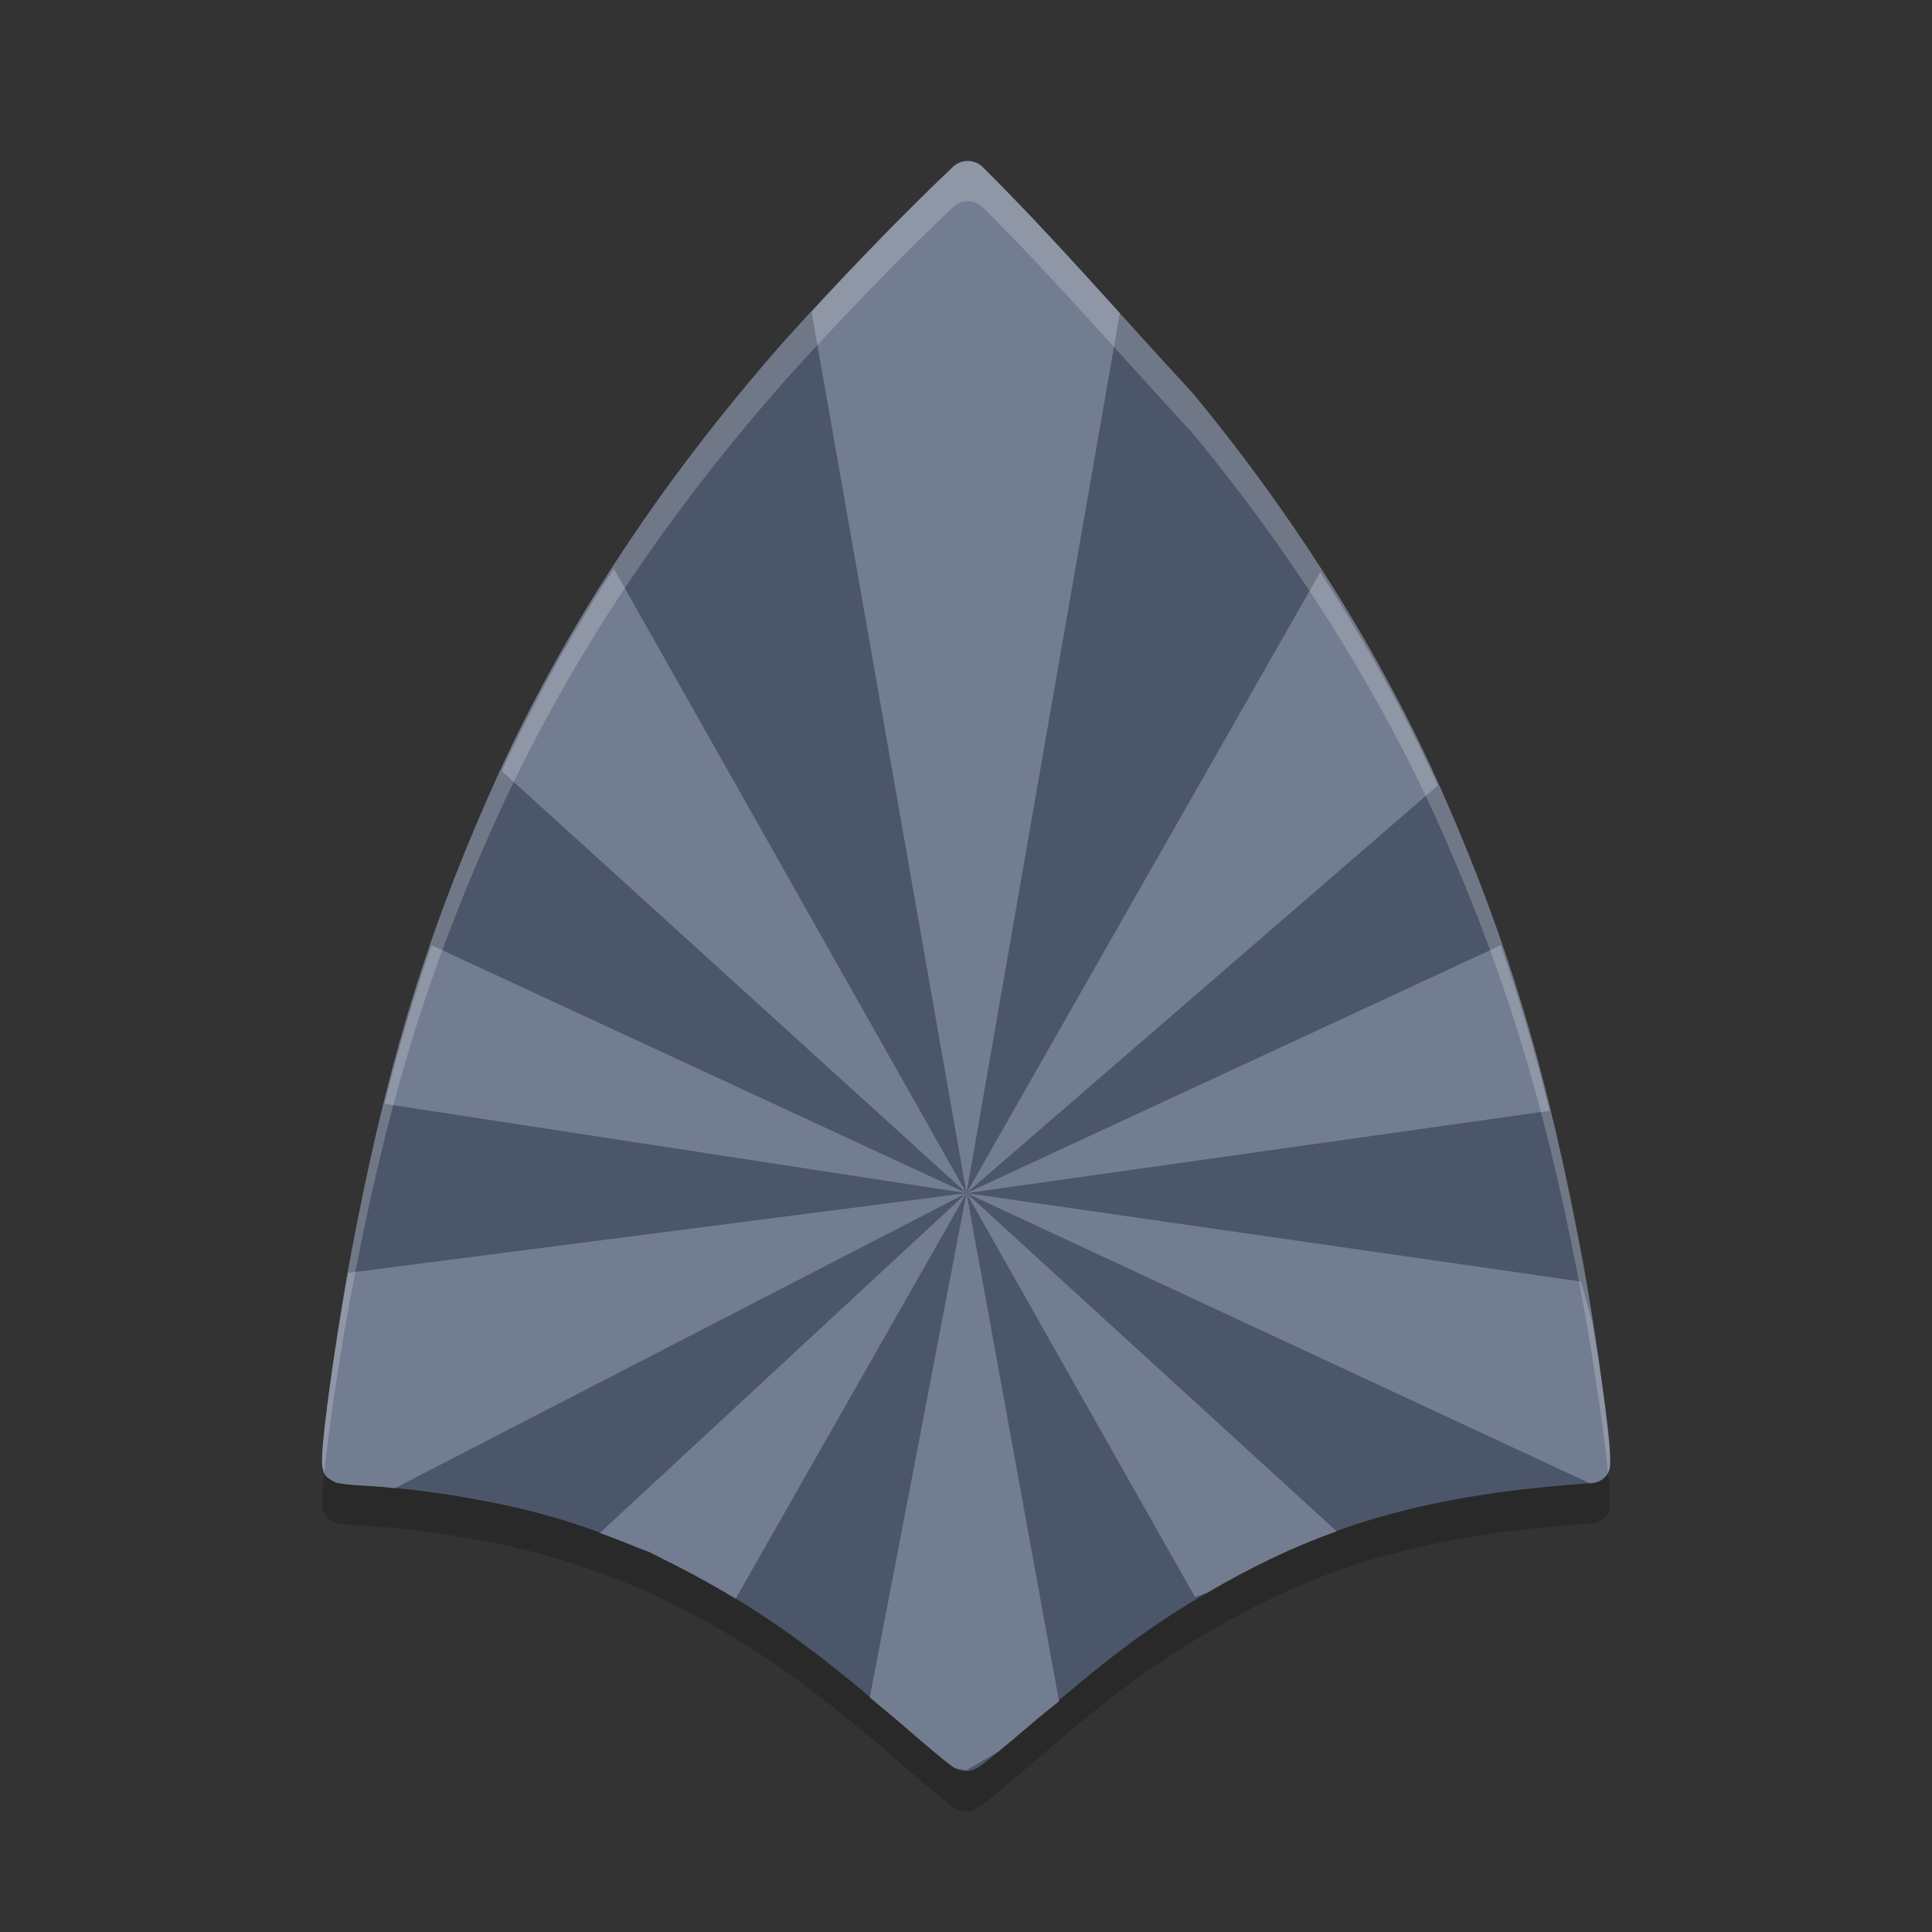 <?xml version="1.0" encoding="UTF-8" standalone="no"?>
<svg
   xmlns:dc="http://purl.org/dc/elements/1.1/"
   xmlns:cc="http://creativecommons.org/ns#"
   xmlns:rdf="http://www.w3.org/1999/02/22-rdf-syntax-ns#"
   xmlns:svg="http://www.w3.org/2000/svg"
   xmlns="http://www.w3.org/2000/svg"
   xmlns:sodipodi="http://sodipodi.sourceforge.net/DTD/sodipodi-0.dtd"
   xmlns:inkscape="http://www.inkscape.org/namespaces/inkscape"
   width="48"
   height="48"
   version="1.1"
   id="svg10"
   sodipodi:docname="appimagekit-synfigstudio.svg"
   inkscape:version="0.92.5 (2060ec1f9f, 2020-04-08)">
  <rect width="100%" height="100%" fill="#333333" stroke="none"/>
  <defs
     id="defs14" />
  <sodipodi:namedview
     pagecolor="#ffffff"
     bordercolor="#666666"
     borderopacity="1"
     objecttolerance="10"
     gridtolerance="10"
     guidetolerance="10"
     inkscape:pageopacity="0"
     inkscape:pageshadow="2"
     inkscape:window-width="765"
     inkscape:window-height="480"
     id="namedview12"
     showgrid="false"
     inkscape:zoom="4.9166667"
     inkscape:cx="24"
     inkscape:cy="24"
     inkscape:window-x="0"
     inkscape:window-y="28"
     inkscape:window-maximized="0"
     inkscape:current-layer="svg10" />
  <path
     style="opacity:0.2"
     d="m 24.057,5 c -0.141,-0.004 -0.278,0.047 -0.375,0.139 -1.411,1.338 -2.844,2.839 -4.14,4.267 -0.002,0.002 -0.003,0.004 -0.004,0.005 -3.193,3.619 -5.62,7.337 -7.379,11.319 -1.638,3.709 -2.596,6.917 -3.468,11.591 -0.191,1.023 -0.384,2.264 -0.517,3.262 -0.067,0.499 -0.118,0.937 -0.147,1.26 -0.015,0.162 -0.023,0.295 -0.025,0.402 -0.001,0.054 -0.001,0.099 0.004,0.154 0.003,0.028 0.006,0.058 0.021,0.108 0.015,0.051 0.003,0.153 0.226,0.279 0.121,0.068 0.137,0.054 0.167,0.061 0.03,0.006 0.053,0.011 0.077,0.015 0.049,0.007 0.1,0.012 0.159,0.017 0.118,0.011 0.264,0.022 0.419,0.03 1.224,0.061 3.029,0.344 4.226,0.662 0.808,0.215 1.34,0.393 2.129,0.711 0.182,0.073 0.349,0.141 0.474,0.19 0.062,0.024 0.113,0.043 0.152,0.058 0.018,0.007 0.034,0.012 0.049,0.017 9.29e-4,3.51e-4 0.002,0.001 0.003,0.001 2.38e-4,8.6e-5 0.001,-1.33e-4 0.002,0 5.25e-4,1.73e-4 9.68e-4,0.001 0.002,0.001 0.006,0.003 0.011,0.005 0.021,0.009 -5.67e-4,-0.001 -0.003,-0.003 -0.004,-0.004 0.003,9.45e-4 0.004,0.002 0.007,0.003 0.006,0.002 0.013,0.005 0.028,0.009 0.006,0.002 0.011,0.004 0.018,0.008 -0.004,-7.45e-4 -0.017,-5.56e-4 -0.019,-0.001 0.035,0.017 0.076,0.038 0.133,0.066 0.134,0.067 0.317,0.159 0.517,0.261 1.932,0.987 3.376,2.004 5.683,4.013 0.304,0.265 0.587,0.505 0.801,0.682 0.107,0.089 0.196,0.162 0.267,0.217 0.035,0.027 0.065,0.05 0.097,0.072 0.016,0.011 0.031,0.022 0.058,0.038 0.013,0.008 0.03,0.017 0.06,0.03 0.03,0.013 0.059,0.039 0.197,0.045 0.165,0.007 0.199,-0.025 0.232,-0.039 0.034,-0.014 0.051,-0.023 0.066,-0.031 0.029,-0.016 0.046,-0.028 0.063,-0.039 0.034,-0.023 0.065,-0.047 0.103,-0.076 0.076,-0.058 0.174,-0.137 0.29,-0.233 0.234,-0.191 0.543,-0.451 0.876,-0.738 1.908,-1.645 2.832,-2.34 4.161,-3.141 2.902,-1.75 5.487,-2.527 9.457,-2.831 l 0.322,-0.024 C 39.801,37.827 40,37.631 40,37.395 v -0.172 c 3e-6,-0.358 -0.094,-1.099 -0.22,-2.016 -0.127,-0.917 -0.289,-1.961 -0.435,-2.754 -0.871,-4.716 -1.861,-8.037 -3.52,-11.792 -1.495,-3.383 -3.635,-6.801 -6.193,-9.894 -0.006,-0.007 -0.012,-0.014 -0.018,-0.02 C 27.892,8.894 26.227,6.95 24.41,5.148 24.319,5.057 24.192,5.004 24.057,5 Z"
     id="path2" />
  <path
     style="fill:#4c566a;fill-opacity:1"
     d="m 24.057,4.001 c -0.141,-0.004 -0.278,0.047 -0.375,0.139 -1.411,1.338 -2.844,2.839 -4.14,4.267 -0.002,0.002 -0.003,0.004 -0.004,0.005 C 16.344,12.032 13.918,15.751 12.159,19.732 10.52,23.44 9.563,26.649 8.691,31.322 8.5,32.346 8.307,33.586 8.174,34.584 c -0.067,0.499 -0.118,0.937 -0.147,1.26 -0.015,0.162 -0.023,0.295 -0.025,0.402 -0.001,0.054 -0.001,0.099 0.004,0.154 0.003,0.028 0.006,0.058 0.021,0.108 0.015,0.051 0.003,0.153 0.226,0.279 0.121,0.068 0.137,0.054 0.167,0.061 0.03,0.006 0.053,0.011 0.077,0.015 0.049,0.007 0.1,0.012 0.159,0.018 0.118,0.011 0.264,0.022 0.419,0.03 1.224,0.061 3.029,0.344 4.226,0.662 0.808,0.215 1.34,0.393 2.129,0.711 0.182,0.073 0.349,0.141 0.474,0.19 0.062,0.024 0.113,0.043 0.152,0.058 0.018,0.007 0.034,0.012 0.049,0.017 9.29e-4,3.51e-4 0.002,0.001 0.003,0.001 2.38e-4,8.7e-5 0.001,-1.33e-4 0.002,0 5.25e-4,1.73e-4 9.68e-4,0.001 0.002,0.001 0.006,0.003 0.011,0.005 0.021,0.009 -5.67e-4,-0.001 -0.003,-0.003 -0.004,-0.004 0.003,9.45e-4 0.004,0.002 0.007,0.003 0.006,0.002 0.013,0.005 0.028,0.009 0.006,0.002 0.011,0.004 0.018,0.008 -0.004,-7.45e-4 -0.017,-5.56e-4 -0.019,-0.001 0.035,0.017 0.076,0.038 0.133,0.066 0.134,0.067 0.317,0.159 0.517,0.261 1.932,0.987 3.376,2.004 5.683,4.013 0.304,0.265 0.587,0.505 0.801,0.682 0.107,0.089 0.196,0.162 0.267,0.217 0.035,0.027 0.065,0.05 0.097,0.072 0.016,0.011 0.031,0.022 0.058,0.038 0.013,0.008 0.03,0.017 0.06,0.03 0.03,0.013 0.059,0.039 0.197,0.045 0.165,0.007 0.199,-0.025 0.232,-0.039 0.034,-0.014 0.051,-0.023 0.066,-0.031 0.029,-0.016 0.046,-0.028 0.063,-0.039 0.034,-0.023 0.065,-0.047 0.103,-0.076 0.076,-0.058 0.174,-0.137 0.29,-0.233 0.234,-0.191 0.543,-0.451 0.876,-0.738 1.908,-1.645 2.832,-2.34 4.161,-3.141 2.902,-1.75 5.487,-2.526 9.457,-2.831 l 0.322,-0.024 C 39.801,36.828 40,36.631 40,36.395 v -0.172 c 3e-6,-0.358 -0.094,-1.099 -0.22,-2.016 -0.127,-0.917 -0.289,-1.961 -0.435,-2.754 C 38.474,26.738 37.484,23.417 35.824,19.661 34.329,16.278 32.189,12.861 29.632,9.767 29.626,9.76 29.62,9.754 29.614,9.747 27.892,7.895 26.227,5.951 24.41,4.149 24.319,4.058 24.192,4.005 24.057,4.001 Z"
     id="path4" />
  <path
     style="fill:#737d91;fill-rule:evenodd;fill-opacity:1"
     d="m 24.057,4.001 c -0.141,-0.004 -0.277,0.048 -0.375,0.141 -1.195,1.133 -2.39,2.38 -3.519,3.603 L 24.012,29.643 27.822,7.78 C 26.711,6.551 25.593,5.323 24.41,4.149 24.319,4.059 24.192,4.005 24.057,4.001 Z M 24.012,29.643 35.721,19.516 c -0.803,-1.779 -1.794,-3.56 -2.92,-5.301 z m 0,0 14.488,-2.045 c -0.356,-1.447 -0.759,-2.799 -1.215,-4.113 z m 0,0 15.488,7.209 0.043,-0.004 c 0.259,-0.02 0.457,-0.217 0.457,-0.453 v -0.148 c 4e-6,-0.357 -0.094,-1.094 -0.221,-2.008 -0.064,-0.46 -0.144,-0.906 -0.219,-1.383 l -0.281,-1.016 z m 0,0 5.676,10.033 0.307,-0.105 c 1.077,-0.634 2.122,-1.135 3.213,-1.527 z m 0,0 -2.402,12.531 c 0.291,0.244 0.564,0.463 0.885,0.742 0.304,0.265 0.586,0.504 0.801,0.682 0.107,0.089 0.197,0.162 0.268,0.217 0.035,0.027 0.064,0.05 0.096,0.072 0.016,0.011 0.032,0.022 0.059,0.037 0.003,0.002 0.012,0.006 0.016,0.008 l 0.279,0.049 0.793,-0.467 c 0.225,-0.185 0.496,-0.409 0.799,-0.67 0.293,-0.252 0.454,-0.367 0.705,-0.578 z m 0,0 -9.109,8.443 c 0.173,0.065 0.33,0.118 0.527,0.197 0.182,0.073 0.35,0.141 0.475,0.189 0.062,0.024 0.112,0.044 0.15,0.059 0.018,0.007 0.036,0.012 0.051,0.018 0,0 0.002,0.002 0.002,0.002 0,0 0.002,0 0.002,0 0,0 0.002,0 0.002,0 0.006,0.003 0.01,0.005 0.02,0.01 -5.67e-4,-0.001 -0.002,-0.003 -0.004,-0.004 0.003,9.45e-4 0.004,8.23e-4 0.008,0.002 0.006,0.002 0.012,0.006 0.027,0.01 0.006,0.002 0.012,0.004 0.02,0.008 -0.004,-7.45e-4 -0.017,7.94e-4 -0.02,0 0.035,0.017 0.077,0.038 0.133,0.066 0.134,0.067 0.316,0.158 0.516,0.26 0.514,0.263 0.994,0.531 1.465,0.816 z m 0,0 -15.363,1.982 c -0.175,0.967 -0.352,2.074 -0.475,2.988 -0.067,0.497 -0.119,0.933 -0.148,1.256 -0.014,0.158 -0.023,0.287 -0.025,0.393 -4.67e-5,0.002 4.19e-5,0.006 0,0.008 -5.867e-4,0.044 0.001,0.083 0.006,0.131 0.003,0.028 0.004,0.057 0.02,0.107 0.015,0.051 0.003,0.154 0.227,0.279 0.121,0.068 0.138,0.054 0.168,0.061 0.03,0.006 0.052,0.012 0.076,0.016 0.049,0.007 0.101,0.012 0.16,0.018 0.118,0.011 0.264,0.022 0.418,0.029 0.224,0.011 0.483,0.036 0.738,0.061 z m 0,0 -13.289,-6.158 c -0.437,1.258 -0.825,2.555 -1.17,3.939 z m 0,0 -8.762,-15.515 c -1.064,1.636 -1.986,3.309 -2.785,5.027 z"
     id="path6" />
  <path
     style="opacity:0.2;fill:#ffffff"
     d="m 24.057,4.001 c -0.141,-0.004 -0.277,0.048 -0.375,0.141 -1.411,1.338 -2.845,2.839 -4.141,4.268 -0.002,0.002 -0.002,0.002 -0.004,0.004 -3.193,3.619 -5.62,7.337 -7.379,11.318 -1.638,3.709 -2.597,6.918 -3.469,11.592 -0.191,1.023 -0.383,2.264 -0.516,3.262 -0.067,0.499 -0.119,0.936 -0.148,1.26 -0.015,0.162 -0.023,0.295 -0.025,0.402 -0.001,0.054 1.459e-4,0.098 0.006,0.154 0.003,0.028 0.004,0.057 0.02,0.107 0.006,0.021 0.014,0.055 0.029,0.092 0.03,-0.295 0.065,-0.613 0.119,-1.016 0.133,-0.998 0.325,-2.238 0.516,-3.262 0.872,-4.674 1.83,-7.883 3.469,-11.592 1.759,-3.981 4.186,-7.699 7.379,-11.318 0.002,-0.002 0.002,-0.002 0.004,-0.004 1.296,-1.429 2.73,-2.93 4.141,-4.268 0.098,-0.093 0.234,-0.145 0.375,-0.141 0.135,0.004 0.263,0.058 0.354,0.148 1.817,1.802 3.481,3.745 5.203,5.598 0.006,0.007 0.012,0.015 0.018,0.021 2.558,3.093 4.698,6.509 6.193,9.892 1.659,3.755 2.649,7.077 3.519,11.793 0.146,0.793 0.309,1.837 0.436,2.754 0.076,0.55 0.131,0.998 0.17,1.377 0.03,-0.058 0.051,-0.121 0.051,-0.189 v -0.172 c 4e-6,-0.358 -0.094,-1.099 -0.221,-2.016 -0.127,-0.917 -0.289,-1.961 -0.436,-2.754 -0.871,-4.716 -1.86,-8.037 -3.519,-11.793 -1.495,-3.383 -3.636,-6.799 -6.193,-9.892 -0.006,-0.007 -0.011,-0.015 -0.018,-0.021 -1.722,-1.852 -3.386,-3.795 -5.203,-5.598 -0.091,-0.091 -0.219,-0.145 -0.354,-0.148 z"
     id="path8" />
</svg>
